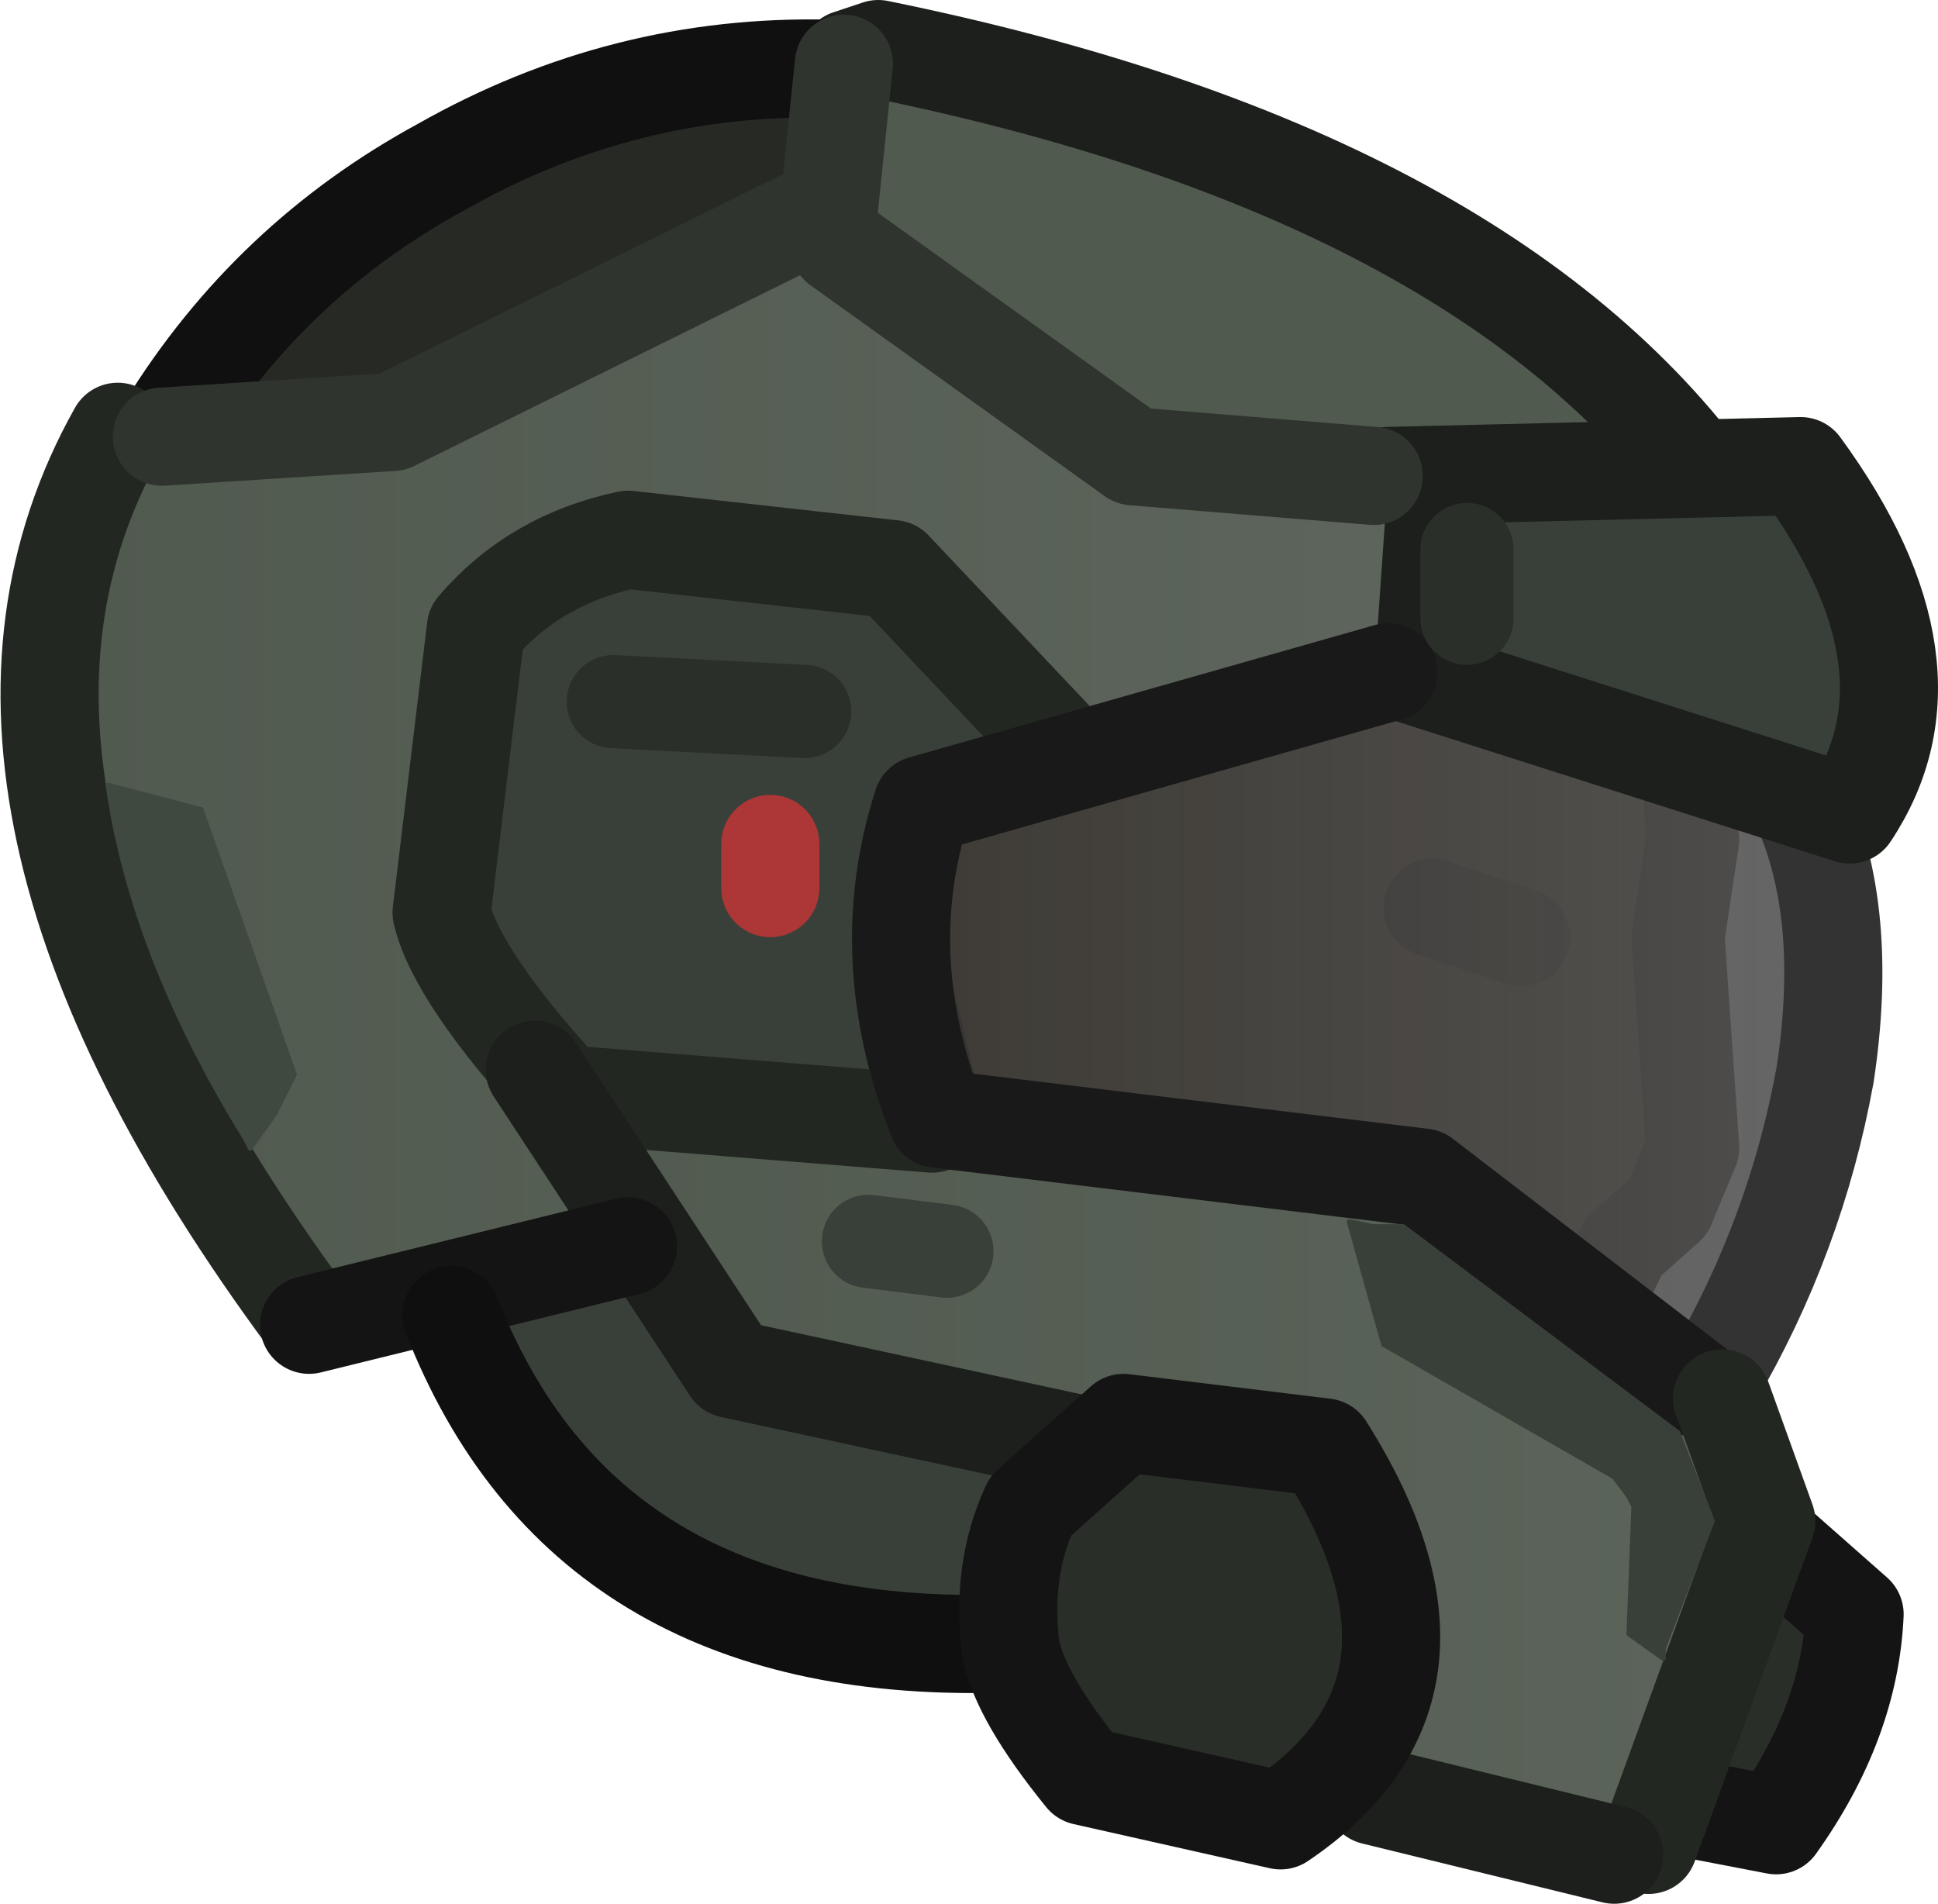 <?xml version="1.0" encoding="UTF-8" standalone="no"?>
<svg xmlns:ffdec="https://www.free-decompiler.com/flash" xmlns:xlink="http://www.w3.org/1999/xlink" ffdec:objectType="shape" height="19.4px" width="19.75px" xmlns="http://www.w3.org/2000/svg">
  <g transform="matrix(1.0, 0.0, 0.0, 1.0, 9.0, 17.35)">
    <path d="M9.05 -1.65 L9.9 -0.9 Q9.85 0.2 9.1 1.25 L7.8 1.0 9.05 -1.65" fill="#292e28" fill-rule="evenodd" stroke="none"/>
    <path d="M9.05 -1.65 L9.9 -0.9 Q9.85 0.2 9.1 1.25 L7.8 1.0" fill="none" stroke="#141414" stroke-linecap="round" stroke-linejoin="round" stroke-width="1.0"/>
    <path d="M7.25 -4.05 L5.55 -5.3 0.55 -5.95 0.15 -7.6 0.3 -9.2 5.05 -10.6 8.2 -9.7 8.25 -8.8 8.1 -7.8 8.25 -5.65 8.0 -5.05 7.55 -4.65 7.25 -4.05" fill="#6a5c45" fill-rule="evenodd" stroke="none"/>
    <path d="M7.25 -4.05 L7.55 -4.65 8.0 -5.05 8.25 -5.65 8.1 -7.8 8.25 -8.8 8.2 -9.7 5.05 -10.6 0.3 -9.2 0.15 -7.6 0.55 -5.95 5.55 -5.3 7.25 -4.05 Z" fill="none" stroke="#3e372c" stroke-linecap="round" stroke-linejoin="round" stroke-width="0.95"/>
    <path d="M9.0 -1.8 L7.65 1.8 5.0 1.05 3.65 -2.35 -1.7 -3.35 -3.65 -6.2 5.5 -5.4 8.25 -3.35 9.0 -1.8" fill="url(#gradient0)" fill-rule="evenodd" stroke="none"/>
    <path d="M-4.45 -4.15 L-2.75 -4.65 -1.65 -3.3 2.15 -2.55 1.9 -2.2 1.15 -1.4 1.1 -0.6 0.75 -0.6 -1.5 -1.05 -2.55 -1.45 -3.4 -2.1 -4.15 -3.25 -4.45 -4.15" fill="#394039" fill-rule="evenodd" stroke="none"/>
    <path d="M5.6 -8.1 L6.5 -7.8" fill="none" stroke="#4c4232" stroke-linecap="round" stroke-linejoin="round" stroke-width="1.0"/>
    <path d="M1.85 -9.6 L0.35 -9.15 0.5 -5.8 -3.55 -6.3 -4.65 -7.9 -4.25 -10.95 -2.6 -11.75 0.05 -11.5 1.85 -9.6 M-1.15 -8.3 L-1.15 -8.75 -1.15 -8.3" fill="#394039" fill-rule="evenodd" stroke="none"/>
    <path d="M-1.15 -8.75 L-1.15 -8.3" fill="none" stroke="#ad3636" stroke-linecap="round" stroke-linejoin="round" stroke-width="1.0"/>
    <path d="M-0.4 -16.7 L1.15 -16.6 3.1 -15.95 6.7 -14.3 8.2 -12.55 2.35 -12.8 -0.5 -14.95 -0.4 -16.7" fill="#515a4f" fill-rule="evenodd" stroke="none"/>
    <path d="M0.5 -9.0 L5.4 -10.4 9.55 -9.1 9.5 -6.45 9.2 -4.85 8.35 -3.3 5.3 -5.35 0.45 -5.9 0.1 -8.5 0.5 -9.0" fill="url(#gradient1)" fill-rule="evenodd" stroke="none"/>
    <path d="M-0.55 -16.65 L-0.7 -15.15 -5.25 -12.95 -7.7 -13.1 -5.95 -15.05 -0.55 -16.65" fill="#262924" fill-rule="evenodd" stroke="none"/>
    <path d="M9.35 -9.15 Q9.85 -8.05 9.6 -6.4 9.3 -4.75 8.45 -3.3" fill="none" stroke="#333333" stroke-linecap="round" stroke-linejoin="round" stroke-width="1.0"/>
    <path d="M-0.35 -16.75 L-0.05 -16.85 Q6.1 -15.6 8.45 -12.35" fill="none" stroke="#1c1f1b" stroke-linecap="round" stroke-linejoin="round" stroke-width="1.0"/>
    <path d="M5.15 -10.55 L5.15 -12.5 9.35 -12.6 Q10.85 -10.55 9.85 -9.05 L5.15 -10.55" fill="#394039" fill-rule="evenodd" stroke="none"/>
    <path d="M5.15 -10.55 L9.85 -9.05 Q10.85 -10.55 9.35 -12.6 L5.15 -12.5 5.15 -10.55 Z" fill="none" stroke="#1c1f1b" stroke-linecap="round" stroke-linejoin="round" stroke-width="1.0"/>
    <path d="M-2.35 -4.6 L-6.05 -3.75 -8.45 -8.4 -8.55 -10.9 -7.9 -12.9 -7.65 -12.95 -5.25 -13.05 -0.65 -14.95 2.45 -12.7 5.15 -12.55 5.0 -10.4 2.05 -9.6 0.0 -11.5 -3.0 -11.9 -4.0 -11.3 -4.2 -11.05 -4.6 -8.0 -4.35 -7.55 -2.95 -5.75 -2.35 -4.6" fill="url(#gradient2)" fill-rule="evenodd" stroke="none"/>
    <path d="M1.8 -9.75 L0.1 -11.55 -2.6 -11.85 Q-3.55 -11.65 -4.15 -10.95 L-4.5 -8.05 Q-4.35 -7.4 -3.25 -6.2 L0.5 -5.9" fill="none" stroke="#232722" stroke-linecap="round" stroke-linejoin="round" stroke-width="1.0"/>
    <path d="M-0.55 -16.65 Q-2.65 -16.7 -4.5 -15.65 -6.25 -14.7 -7.3 -13.0" fill="none" stroke="#101010" stroke-linecap="round" stroke-linejoin="round" stroke-width="1.0"/>
    <path d="M5.15 -10.5 L0.4 -9.15 Q-0.1 -7.6 0.55 -5.95 L5.5 -5.35 8.3 -3.2" fill="none" stroke="#191919" stroke-linecap="round" stroke-linejoin="round" stroke-width="1.0"/>
    <path d="M8.55 -3.1 L9.0 -1.85 7.8 1.45" fill="none" stroke="#232722" stroke-linecap="round" stroke-linejoin="round" stroke-width="1.0"/>
    <path d="M7.45 1.55 L5.0 0.95 3.55 -2.3 -1.55 -3.4 -3.55 -6.45" fill="none" stroke="#1c1f1b" stroke-linecap="round" stroke-linejoin="round" stroke-width="1.0"/>
    <path d="M-7.8 -12.95 Q-9.85 -9.3 -5.85 -3.9" fill="none" stroke="#232722" stroke-linecap="round" stroke-linejoin="round" stroke-width="1.0"/>
    <path d="M-5.85 -3.85 L-2.6 -4.65" fill="none" stroke="#141414" stroke-linecap="round" stroke-linejoin="round" stroke-width="1.0"/>
    <path d="M-4.4 -3.95 Q-3.05 -0.5 1.15 -0.6" fill="none" stroke="#0e0f0e" stroke-linecap="round" stroke-linejoin="round" stroke-width="1.0"/>
    <path d="M-7.35 -12.9 L-5.0 -13.05 -0.55 -15.25 -0.4 -16.7" fill="none" stroke="#2f352e" stroke-linecap="round" stroke-linejoin="round" stroke-width="1.0"/>
    <path d="M-0.45 -14.85 L2.55 -12.7 5.0 -12.5" fill="none" stroke="#2f352e" stroke-linecap="round" stroke-linejoin="round" stroke-width="1.0"/>
    <path d="M2.45 -2.85 L4.5 -2.6 Q6.05 -0.15 4.05 1.2 L2.05 0.75 Q1.4 -0.05 1.3 -0.55 1.2 -1.35 1.5 -2.0 L2.45 -2.85" fill="#292e28" fill-rule="evenodd" stroke="none"/>
    <path d="M2.45 -2.85 L1.5 -2.0 Q1.2 -1.35 1.3 -0.55 1.4 -0.05 2.05 0.75 L4.05 1.2 Q6.05 -0.15 4.5 -2.6 L2.45 -2.85 Z" fill="none" stroke="#141414" stroke-linecap="round" stroke-linejoin="round" stroke-width="1.0"/>
    <path d="M-6.5 -5.75 Q-7.55 -7.45 -7.85 -9.05 L-7.9 -9.35 -6.95 -9.1 -6.0 -6.4 -6.2 -6.0 -6.45 -5.65 -6.5 -5.75" fill="#404940" fill-rule="evenodd" stroke="none"/>
    <path d="M-6.5 -5.75 Q-7.55 -7.45 -7.85 -9.05 L-7.9 -9.35 -6.95 -9.1 -6.0 -6.4 -6.2 -6.0 -6.45 -5.65 -6.5 -5.75 Z" fill="none" stroke="#404940" stroke-linecap="round" stroke-linejoin="round" stroke-width="0.05"/>
    <path d="M-0.15 -4.7 L0.65 -4.6" fill="none" stroke="#394039" stroke-linecap="round" stroke-linejoin="round" stroke-width="0.95"/>
    <path d="M7.95 -0.45 L7.6 -0.7 7.65 -2.0 7.6 -2.1 7.45 -2.3 5.1 -3.65 4.75 -4.9 5.0 -4.85 5.3 -4.85 8.1 -2.75 8.45 -1.85 7.95 -0.55 7.95 -0.45" fill="#394039" fill-rule="evenodd" stroke="none"/>
    <path d="M7.95 -0.45 L7.6 -0.7 7.65 -2.0 7.6 -2.1 7.45 -2.3 5.1 -3.65 4.75 -4.9 5.0 -4.85 5.3 -4.85 8.1 -2.75 8.45 -1.85 7.95 -0.55 7.95 -0.45 Z" fill="none" stroke="#394039" stroke-linecap="round" stroke-linejoin="round" stroke-width="0.05"/>
    <path d="M5.95 -11.75 L5.95 -11.05" fill="none" stroke="#2a2f29" stroke-linecap="round" stroke-linejoin="round" stroke-width="0.95"/>
    <path d="M-0.8 -10.1 L-2.75 -10.2" fill="none" stroke="#2a2f29" stroke-linecap="round" stroke-linejoin="round" stroke-width="0.95"/>
  </g>
  <defs>
    <linearGradient gradientTransform="matrix(0.008, 0.0, 0.0, 0.008, 2.7, -2.2)" gradientUnits="userSpaceOnUse" id="gradient0" spreadMethod="pad" x1="-819.2" x2="819.2">
      <stop offset="0.0" stop-color="#515a4f"/>
      <stop offset="1.0" stop-color="#5c645b"/>
    </linearGradient>
    <linearGradient gradientTransform="matrix(0.006, 0.0, 0.0, 0.006, 4.85, -6.85)" gradientUnits="userSpaceOnUse" id="gradient1" spreadMethod="pad" x1="-819.2" x2="819.2">
      <stop offset="0.0" stop-color="#323232" stop-opacity="0.792"/>
      <stop offset="1.0" stop-color="#525252" stop-opacity="0.886"/>
    </linearGradient>
    <linearGradient gradientTransform="matrix(0.008, 0.0, 0.0, 0.008, -1.7, -9.35)" gradientUnits="userSpaceOnUse" id="gradient2" spreadMethod="pad" x1="-819.2" x2="819.2">
      <stop offset="0.0" stop-color="#515a4f"/>
      <stop offset="1.0" stop-color="#5c645b"/>
    </linearGradient>
  </defs>
</svg>
